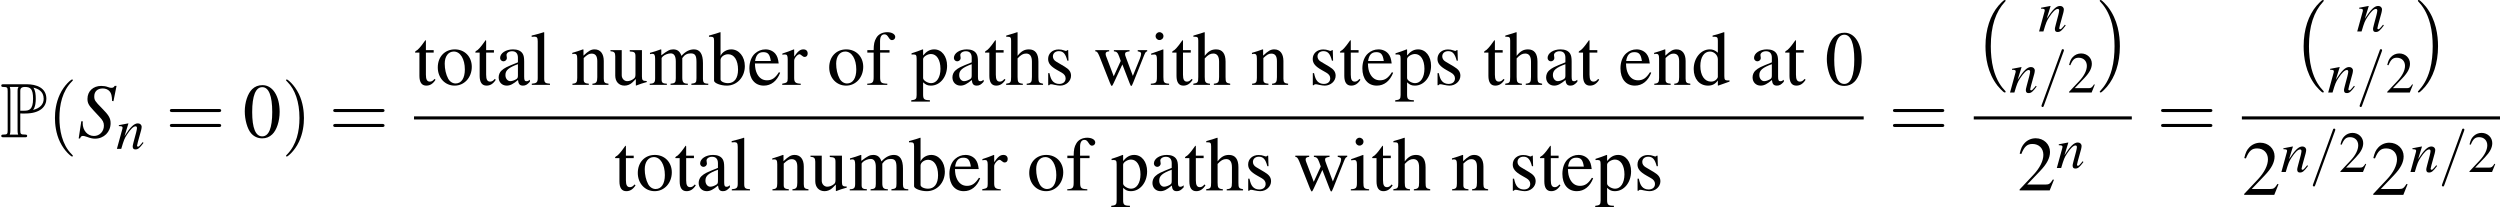 <?xml version='1.0' encoding='UTF-8'?>
<!-- This file was generated by dvisvgm 2.13.3 -->
<svg version='1.1' xmlns='http://www.w3.org/2000/svg' xmlns:xlink='http://www.w3.org/1999/xlink' width='540.355pt' height='44.772pt' viewBox='56.586 61.77 540.355 44.772'>
<defs>
<path id='g4-80' d='M3.132-3.682C3.18-3.682 3.431-3.682 3.455-3.67H3.862C6.288-3.67 7.161-4.806 7.161-5.942C7.161-7.639 5.631-8.189 4.089-8.189H.598C.383-8.189 .191-8.189 .191-7.974C.191-7.771 .418-7.771 .514-7.771C1.136-7.771 1.184-7.675 1.184-7.089V-1.1C1.184-.514 1.136-.418 .526-.418C.406-.418 .191-.418 .191-.215C.191 0 .383 0 .598 0H3.802C4.017 0 4.196 0 4.196-.215C4.196-.418 3.993-.418 3.862-.418C3.18-.418 3.132-.514 3.132-1.1V-3.682ZM5.105-4.22C5.487-4.722 5.523-5.475 5.523-5.954C5.523-6.587 5.464-7.221 5.153-7.663C5.81-7.508 6.743-7.149 6.743-5.942C6.743-5.105 6.205-4.495 5.105-4.22ZM3.132-7.125C3.132-7.364 3.132-7.771 3.85-7.771C4.71-7.771 5.105-7.448 5.105-5.954C5.105-4.244 4.471-4.101 3.73-4.101H3.132V-7.125ZM1.506-.418C1.602-.634 1.602-.921 1.602-1.076V-7.113C1.602-7.269 1.602-7.556 1.506-7.771H2.869C2.714-7.58 2.714-7.34 2.714-7.161V-1.076C2.714-.956 2.714-.634 2.809-.418H1.506Z'/>
<use id='g39-40' xlink:href='#g35-40' transform='scale(1.333)'/>
<use id='g39-41' xlink:href='#g35-41' transform='scale(1.333)'/>
<use id='g39-61' xlink:href='#g35-61' transform='scale(1.333)'/>
<use id='g27-110' xlink:href='#g23-110' transform='scale(1.286)'/>
<use id='g31-83' xlink:href='#g23-83' transform='scale(1.714)'/>
<path id='g6-0' d='M4.919 13.685C4.919 13.638 4.895 13.614 4.871 13.578C4.324 12.994 3.514 12.03 3.013 10.088C2.739 9.004 2.632 7.778 2.632 6.67C2.632 3.537 3.383 1.346 4.812-.202C4.919-.31 4.919-.333 4.919-.357C4.919-.476 4.824-.476 4.776-.476C4.597-.476 3.954 .238 3.799 .417C2.585 1.858 1.81 4.002 1.81 6.658C1.81 8.349 2.108 10.743 3.668 12.756C3.788 12.899 4.562 13.804 4.776 13.804C4.824 13.804 4.919 13.804 4.919 13.685Z'/>
<path id='g6-1' d='M3.633 6.67C3.633 4.979 3.335 2.585 1.775 .572C1.656 .429 .881-.476 .667-.476C.607-.476 .524-.453 .524-.357C.524-.31 .548-.274 .596-.238C1.167 .381 1.941 1.346 2.43 3.24C2.704 4.324 2.811 5.55 2.811 6.658C2.811 7.861 2.704 9.076 2.394 10.243C1.941 11.911 1.239 12.863 .631 13.53C.524 13.638 .524 13.661 .524 13.685C.524 13.78 .607 13.804 .667 13.804C.846 13.804 1.501 13.078 1.644 12.911C2.859 11.47 3.633 9.326 3.633 6.67Z'/>
<use id='g38-48' xlink:href='#g13-48' transform='scale(1.333)'/>
<use id='g38-50' xlink:href='#g13-50' transform='scale(1.333)'/>
<use id='g54-48' xlink:href='#g13-48' transform='scale(1.333)'/>
<use id='g54-97' xlink:href='#g13-97' transform='scale(1.333)'/>
<use id='g54-98' xlink:href='#g13-98' transform='scale(1.333)'/>
<use id='g54-100' xlink:href='#g13-100' transform='scale(1.333)'/>
<use id='g54-101' xlink:href='#g13-101' transform='scale(1.333)'/>
<use id='g54-102' xlink:href='#g13-102' transform='scale(1.333)'/>
<use id='g54-104' xlink:href='#g13-104' transform='scale(1.333)'/>
<use id='g54-105' xlink:href='#g13-105' transform='scale(1.333)'/>
<use id='g54-108' xlink:href='#g13-108' transform='scale(1.333)'/>
<use id='g54-109' xlink:href='#g13-109' transform='scale(1.333)'/>
<use id='g54-110' xlink:href='#g13-110' transform='scale(1.333)'/>
<use id='g54-111' xlink:href='#g13-111' transform='scale(1.333)'/>
<use id='g54-112' xlink:href='#g13-112' transform='scale(1.333)'/>
<use id='g54-114' xlink:href='#g13-114' transform='scale(1.333)'/>
<use id='g54-115' xlink:href='#g13-115' transform='scale(1.333)'/>
<use id='g54-116' xlink:href='#g13-116' transform='scale(1.333)'/>
<use id='g54-117' xlink:href='#g13-117' transform='scale(1.333)'/>
<use id='g54-119' xlink:href='#g13-119' transform='scale(1.333)'/>
<use id='g26-61' xlink:href='#g22-61' transform='scale(1.286)'/>
<use id='g34-50' xlink:href='#g13-50'/>
<path id='g35-40' d='M2.957 2.144C2.957 2.117 2.957 2.099 2.805 1.947C1.688 .822 1.402-.866 1.402-2.233C1.402-3.788 1.742-5.342 2.841-6.458C2.957-6.566 2.957-6.584 2.957-6.61C2.957-6.673 2.921-6.7 2.867-6.7C2.778-6.7 1.974-6.092 1.447-4.958C.992-3.975 .884-2.984 .884-2.233C.884-1.536 .983-.456 1.474 .554C2.01 1.653 2.778 2.233 2.867 2.233C2.921 2.233 2.957 2.206 2.957 2.144Z'/>
<path id='g35-41' d='M2.582-2.233C2.582-2.93 2.483-4.011 1.992-5.02C1.456-6.119 .688-6.7 .599-6.7C.545-6.7 .509-6.664 .509-6.61C.509-6.584 .509-6.566 .679-6.405C1.554-5.521 2.063-4.1 2.063-2.233C2.063-.706 1.733 .866 .625 1.992C.509 2.099 .509 2.117 .509 2.144C.509 2.197 .545 2.233 .599 2.233C.688 2.233 1.492 1.626 2.019 .491C2.474-.491 2.582-1.483 2.582-2.233Z'/>
<path id='g35-61' d='M6.137-2.921C6.271-2.921 6.441-2.921 6.441-3.1S6.271-3.278 6.146-3.278H.795C.67-3.278 .5-3.278 .5-3.1S.67-2.921 .804-2.921H6.137ZM6.146-1.188C6.271-1.188 6.441-1.188 6.441-1.367S6.271-1.545 6.137-1.545H.804C.67-1.545 .5-1.545 .5-1.367S.67-1.188 .795-1.188H6.146Z'/>
<path id='g13-48' d='M2.269-6.039C1.778-6.039 1.402-5.887 1.072-5.574C.554-5.074 .214-4.047 .214-3.001C.214-2.028 .509-.983 .929-.482C1.26-.089 1.715 .125 2.233 .125C2.689 .125 3.073-.027 3.394-.339C3.913-.831 4.252-1.867 4.252-2.948C4.252-4.779 3.439-6.039 2.269-6.039ZM2.242-5.806C2.993-5.806 3.394-4.797 3.394-2.93S3.001-.107 2.233-.107S1.072-1.063 1.072-2.921C1.072-4.815 1.474-5.806 2.242-5.806Z'/>
<path id='g13-50' d='M4.243-1.224L4.127-1.268C3.796-.759 3.68-.679 3.278-.679H1.143L2.644-2.251C3.439-3.082 3.788-3.761 3.788-4.458C3.788-5.351 3.064-6.039 2.135-6.039C1.644-6.039 1.179-5.842 .849-5.485C.563-5.181 .429-4.895 .277-4.261L.465-4.216C.822-5.092 1.143-5.378 1.76-5.378C2.51-5.378 3.019-4.868 3.019-4.118C3.019-3.421 2.608-2.591 1.858-1.796L.268-.107V0H3.752L4.243-1.224Z'/>
<path id='g13-97' d='M3.948-.59C3.796-.465 3.689-.42 3.555-.42C3.35-.42 3.287-.545 3.287-.938V-2.68C3.287-3.144 3.243-3.403 3.109-3.618C2.912-3.939 2.528-4.109 2.001-4.109C1.161-4.109 .5-3.671 .5-3.109C.5-2.903 .679-2.725 .884-2.725C1.099-2.725 1.286-2.903 1.286-3.1C1.286-3.135 1.277-3.18 1.268-3.243C1.251-3.323 1.242-3.394 1.242-3.457C1.242-3.698 1.528-3.895 1.885-3.895C2.323-3.895 2.564-3.636 2.564-3.153V-2.608C1.188-2.055 1.036-1.983 .652-1.644C.456-1.465 .331-1.161 .331-.866C.331-.304 .724 .089 1.268 .089C1.662 .089 2.028-.098 2.573-.563C2.617-.098 2.778 .089 3.144 .089C3.448 .089 3.636-.018 3.948-.357V-.59ZM2.564-1.099C2.564-.822 2.519-.741 2.331-.634C2.117-.509 1.867-.429 1.679-.429C1.367-.429 1.117-.732 1.117-1.117V-1.152C1.117-1.679 1.483-2.001 2.564-2.394V-1.099Z'/>
<path id='g13-98' d='M1.367-6.083L1.322-6.101C.947-5.967 .706-5.896 .286-5.78L.027-5.708V-5.565C.08-5.574 .116-5.574 .179-5.574C.536-5.574 .616-5.494 .616-5.119V-.482C.616-.205 1.376 .089 2.09 .089C3.269 .089 4.181-.893 4.181-2.171C4.181-3.269 3.502-4.109 2.608-4.109C2.063-4.109 1.545-3.788 1.367-3.35V-6.083ZM1.367-2.876C1.367-3.225 1.787-3.546 2.251-3.546C2.948-3.546 3.394-2.85 3.394-1.76C3.394-.768 2.966-.197 2.233-.197C1.769-.197 1.367-.402 1.367-.625V-2.876Z'/>
<path id='g13-100' d='M3.073 .089L4.386-.375V-.518C4.225-.509 4.207-.509 4.181-.509C3.859-.509 3.788-.607 3.788-1.018V-6.083L3.743-6.101C3.314-5.949 3.001-5.86 2.43-5.708V-5.565C2.501-5.574 2.555-5.574 2.626-5.574C2.957-5.574 3.037-5.485 3.037-5.119V-3.725C2.698-4.011 2.457-4.109 2.099-4.109C1.072-4.109 .241-3.1 .241-1.831C.241-.688 .911 .089 1.894 .089C2.394 .089 2.733-.089 3.037-.509V.063L3.073 .089ZM3.037-.911C3.037-.849 2.975-.741 2.885-.643C2.725-.465 2.501-.375 2.242-.375C1.501-.375 1.009-1.09 1.009-2.189C1.009-3.198 1.447-3.859 2.126-3.859C2.599-3.859 3.037-3.439 3.037-2.966V-.911Z'/>
<path id='g13-101' d='M3.645-1.465C3.216-.786 2.832-.527 2.26-.527C1.751-.527 1.367-.786 1.108-1.295C.947-1.635 .884-1.93 .866-2.474H3.618C3.546-3.055 3.457-3.314 3.234-3.6C2.966-3.922 2.555-4.109 2.09-4.109C1.644-4.109 1.224-3.948 .884-3.645C.465-3.278 .223-2.644 .223-1.912C.223-.679 .866 .089 1.894 .089C2.742 .089 3.412-.438 3.788-1.402L3.645-1.465ZM.884-2.76C.983-3.457 1.286-3.788 1.831-3.788S2.591-3.537 2.707-2.76H.884Z'/>
<path id='g13-102' d='M2.76-4.02H1.662V-5.056C1.662-5.574 1.831-5.851 2.171-5.851C2.358-5.851 2.483-5.762 2.644-5.503C2.787-5.27 2.894-5.181 3.046-5.181C3.252-5.181 3.421-5.342 3.421-5.547C3.421-5.869 3.028-6.101 2.492-6.101C1.938-6.101 1.465-5.86 1.233-5.449C1-5.056 .929-4.734 .92-4.02H.188V-3.734H.92V-.929C.92-.277 .822-.17 .179-.134V0H2.501V-.134C1.769-.161 1.67-.259 1.67-.929V-3.734H2.76V-4.02Z'/>
<path id='g13-104' d='M1.402-3.064C1.778-3.475 2.046-3.627 2.394-3.627C2.841-3.627 3.064-3.305 3.064-2.68V-.911C3.064-.304 2.975-.188 2.457-.134V0H4.35V-.134C3.868-.223 3.814-.295 3.814-.911V-2.689C3.814-3.627 3.439-4.109 2.716-4.109C2.189-4.109 1.813-3.895 1.402-3.359V-6.074L1.358-6.101C1.054-5.994 .831-5.922 .331-5.78L.089-5.708V-5.565C.125-5.574 .152-5.574 .197-5.574C.581-5.574 .652-5.503 .652-5.119V-.911C.652-.286 .599-.205 .08-.134V0H2.01V-.134C1.492-.188 1.402-.295 1.402-.911V-3.064Z'/>
<path id='g13-105' d='M1.563-4.109L.179-3.618V-3.484L.25-3.493C.357-3.511 .473-3.52 .554-3.52C.768-3.52 .849-3.377 .849-2.984V-.911C.849-.268 .759-.17 .143-.134V0H2.26V-.134C1.67-.179 1.599-.268 1.599-.911V-4.082L1.563-4.109ZM1.143-6.101C.902-6.101 .697-5.896 .697-5.646S.893-5.19 1.143-5.19C1.402-5.19 1.608-5.387 1.608-5.646C1.608-5.896 1.402-6.101 1.143-6.101Z'/>
<path id='g13-108' d='M.17-5.565H.223C.322-5.574 .429-5.583 .5-5.583C.786-5.583 .875-5.458 .875-5.038V-.777C.875-.295 .75-.179 .188-.134V0H2.296V-.134C1.733-.17 1.626-.259 1.626-.75V-6.083L1.59-6.101C1.126-5.949 .786-5.86 .17-5.708V-5.565Z'/>
<path id='g13-109' d='M.17-3.555C.286-3.582 .357-3.591 .456-3.591C.688-3.591 .768-3.448 .768-3.019V-.759C.768-.277 .643-.143 .143-.134V0H2.126V-.134C1.653-.152 1.519-.25 1.519-.599V-3.118C1.519-3.135 1.59-3.225 1.653-3.287C1.876-3.493 2.26-3.645 2.573-3.645C2.966-3.645 3.162-3.332 3.162-2.707V-.768C3.162-.268 3.064-.17 2.555-.134V0H4.556V-.134C4.047-.143 3.913-.295 3.913-.849V-3.1C4.181-3.484 4.475-3.645 4.886-3.645C5.395-3.645 5.556-3.403 5.556-2.662V-.777C5.556-.268 5.485-.197 4.967-.134V0H6.923V-.134L6.691-.152C6.423-.17 6.307-.331 6.307-.679V-2.519C6.307-3.573 5.958-4.109 5.27-4.109C4.752-4.109 4.297-3.877 3.814-3.359C3.654-3.868 3.35-4.109 2.867-4.109C2.474-4.109 2.224-3.984 1.483-3.421V-4.091L1.42-4.109C.965-3.939 .661-3.841 .17-3.707V-3.555Z'/>
<path id='g13-110' d='M.143-3.555C.197-3.582 .286-3.591 .384-3.591C.634-3.591 .715-3.457 .715-3.019V-.804C.715-.295 .616-.17 .161-.134V0H2.055V-.134C1.599-.17 1.465-.277 1.465-.599V-3.109C1.894-3.511 2.09-3.618 2.385-3.618C2.823-3.618 3.037-3.341 3.037-2.751V-.884C3.037-.322 2.921-.17 2.474-.134V0H4.332V-.134C3.895-.179 3.788-.286 3.788-.724V-2.769C3.788-3.609 3.394-4.109 2.733-4.109C2.323-4.109 2.046-3.957 1.438-3.386V-4.091L1.376-4.109C.938-3.948 .634-3.85 .143-3.707V-3.555Z'/>
<path id='g13-111' d='M2.233-4.109C1.072-4.109 .259-3.252 .259-2.019C.259-.813 1.09 .089 2.215 .089S4.198-.858 4.198-2.09C4.198-3.26 3.377-4.109 2.233-4.109ZM2.117-3.859C2.867-3.859 3.394-3.001 3.394-1.778C3.394-.768 2.993-.161 2.323-.161C1.974-.161 1.644-.375 1.456-.732C1.206-1.197 1.063-1.822 1.063-2.457C1.063-3.305 1.483-3.859 2.117-3.859Z'/>
<path id='g13-112' d='M.08-3.511C.161-3.52 .223-3.52 .304-3.52C.607-3.52 .67-3.43 .67-3.01V1.17C.67 1.635 .572 1.733 .045 1.787V1.938H2.206V1.778C1.536 1.769 1.42 1.67 1.42 1.108V-.295C1.733 0 1.947 .089 2.323 .089C3.377 .089 4.198-.911 4.198-2.206C4.198-3.314 3.573-4.109 2.707-4.109C2.206-4.109 1.813-3.886 1.42-3.403V-4.091L1.367-4.109C.884-3.922 .572-3.805 .08-3.654V-3.511ZM1.42-2.984C1.42-3.252 1.921-3.573 2.331-3.573C2.993-3.573 3.43-2.894 3.43-1.858C3.43-.866 2.993-.197 2.349-.197C1.93-.197 1.42-.518 1.42-.786V-2.984Z'/>
<path id='g13-114' d='M.063-3.484C.188-3.511 .268-3.52 .375-3.52C.599-3.52 .679-3.377 .679-2.984V-.75C.679-.304 .616-.241 .045-.134V0H2.189V-.134C1.581-.161 1.429-.295 1.429-.804V-2.814C1.429-3.1 1.813-3.546 2.055-3.546C2.108-3.546 2.189-3.502 2.287-3.412C2.43-3.287 2.528-3.234 2.644-3.234C2.859-3.234 2.993-3.386 2.993-3.636C2.993-3.93 2.805-4.109 2.501-4.109C2.126-4.109 1.867-3.904 1.429-3.269V-4.091L1.385-4.109C.911-3.913 .59-3.796 .063-3.627V-3.484Z'/>
<path id='g13-115' d='M2.814-2.805L2.778-4.02H2.68L2.662-4.002C2.582-3.939 2.573-3.93 2.537-3.93C2.483-3.93 2.394-3.948 2.296-3.993C2.099-4.064 1.903-4.1 1.67-4.1C.965-4.1 .456-3.645 .456-3.001C.456-2.501 .741-2.144 1.501-1.715L2.019-1.42C2.331-1.242 2.483-1.027 2.483-.75C2.483-.357 2.197-.107 1.742-.107C1.438-.107 1.161-.223 .992-.42C.804-.643 .724-.849 .607-1.358H.465V.036H.581C.643-.054 .679-.071 .786-.071C.866-.071 .992-.054 1.197 0C1.447 .054 1.688 .089 1.849 .089C2.537 .089 3.109-.429 3.109-1.054C3.109-1.501 2.894-1.796 2.358-2.117L1.394-2.689C1.143-2.832 1.009-3.055 1.009-3.296C1.009-3.654 1.286-3.904 1.697-3.904C2.206-3.904 2.474-3.6 2.68-2.805H2.814Z'/>
<path id='g13-116' d='M2.278-4.02H1.376V-5.056C1.376-5.145 1.367-5.172 1.313-5.172C1.251-5.092 1.197-5.011 1.134-4.922C.795-4.431 .411-4.002 .268-3.966C.17-3.904 .116-3.841 .116-3.796C.116-3.77 .125-3.752 .152-3.734H.625V-1.045C.625-.295 .893 .089 1.42 .089C1.858 .089 2.197-.125 2.492-.59L2.376-.688C2.189-.465 2.037-.375 1.84-.375C1.51-.375 1.376-.616 1.376-1.179V-3.734H2.278V-4.02Z'/>
<path id='g13-117' d='M4.279-.447H4.234C3.823-.447 3.725-.545 3.725-.956V-4.02H2.314V-3.868C2.867-3.841 2.975-3.752 2.975-3.305V-1.206C2.975-.956 2.93-.831 2.805-.732C2.564-.536 2.287-.429 2.019-.429C1.67-.429 1.385-.732 1.385-1.108V-4.02H.08V-3.895C.509-3.868 .634-3.734 .634-3.323V-1.072C.634-.366 1.063 .089 1.715 .089C2.046 .089 2.394-.054 2.635-.295L3.019-.679V.063L3.055 .08C3.502-.098 3.823-.197 4.279-.322V-.447Z'/>
<path id='g13-119' d='M5.101-4.02V-3.886C5.404-3.823 5.494-3.761 5.494-3.609C5.494-3.475 5.44-3.26 5.342-3.019L4.538-1.036L3.788-3.037C3.636-3.448 3.636-3.448 3.636-3.564C3.636-3.761 3.734-3.823 4.154-3.886V-4.02H2.34V-3.886C2.671-3.85 2.778-3.752 2.957-3.269C3.019-3.1 3.082-2.93 3.135-2.769L2.323-.992L1.438-3.323C1.402-3.412 1.385-3.502 1.385-3.591C1.385-3.779 1.492-3.85 1.796-3.886V-4.02H.188V-3.886C.393-3.868 .465-3.779 .661-3.323L1.867-.268C1.974 0 2.046 .125 2.099 .125C2.144 .125 2.215 .009 2.323-.223L3.323-2.367L4.136-.259C4.261 .071 4.297 .125 4.35 .125C4.413 .125 4.458 .045 4.6-.313L5.833-3.403C5.994-3.779 6.021-3.823 6.199-3.886V-4.02H5.101Z'/>
<path id='g23-83' d='M3.252-3.252L3.529-4.634H3.37C3.272-4.488 3.21-4.454 3.057-4.454C2.974-4.454 2.897-4.474 2.737-4.53C2.585-4.592 2.362-4.627 2.147-4.627C1.424-4.627 .91-4.148 .91-3.467C.91-3.092 1.014-2.89 1.431-2.446C1.494-2.383 1.584-2.286 1.702-2.154C1.827-2.022 1.925-1.918 1.973-1.862C2.3-1.522 2.39-1.341 2.39-1.042C2.39-.521 2.001-.118 1.494-.118C.917-.118 .479-.611 .479-1.271C.479-1.327 .486-1.383 .493-1.431L.354-1.445L.118 .104H.243C.292-.056 .368-.125 .507-.125C.584-.125 .688-.097 .868-.035C1.188 .083 1.376 .125 1.591 .125C2.39 .125 2.994-.479 2.994-1.264C2.994-1.716 2.835-1.987 2.209-2.619S1.522-3.349 1.522-3.689C1.522-4.127 1.813-4.398 2.286-4.398C2.543-4.398 2.758-4.308 2.904-4.141C3.057-3.967 3.113-3.731 3.127-3.272L3.252-3.252Z'/>
<path id='g23-110' d='M3.196-.813L3.05-.632C2.849-.375 2.724-.264 2.626-.264C2.571-.264 2.515-.32 2.515-.375C2.515-.424 2.515-.424 2.612-.813L3.008-2.244C3.043-2.39 3.071-2.543 3.071-2.64C3.071-2.89 2.883-3.064 2.612-3.064C2.168-3.064 1.73-2.647 1.014-1.535L1.48-3.05L1.459-3.064C1.084-2.988 .938-2.96 .333-2.849V-2.737C.688-2.73 .778-2.689 .778-2.55C.778-2.508 .771-2.466 .764-2.432L.097 0H.618C.945-1.098 1.007-1.251 1.313-1.723C1.73-2.362 2.084-2.71 2.341-2.71C2.446-2.71 2.508-2.633 2.508-2.508C2.508-2.425 2.466-2.196 2.411-1.98L2.105-.834C2.015-.479 1.994-.382 1.994-.313C1.994-.049 2.091 .063 2.321 .063C2.633 .063 2.814-.083 3.293-.723L3.196-.813Z'/>
<path id='g22-61' d='M3.05-4.947C3.085-5.037 3.085-5.065 3.085-5.072C3.085-5.148 3.022-5.211 2.946-5.211C2.897-5.211 2.849-5.19 2.828-5.148L.417 1.473C.382 1.563 .382 1.591 .382 1.598C.382 1.674 .445 1.737 .521 1.737C.611 1.737 .632 1.688 .674 1.57L3.05-4.947Z'/>
</defs>
<g id='page1' transform='matrix(1.4 0 0 1.4 0 0)'>
<use x='40.418' y='65.316' xlink:href='#g4-80'/>
<use x='47.724' y='65.316' xlink:href='#g39-40'/>
<use x='52.363' y='65.316' xlink:href='#g31-83'/>
<use x='58.34' y='67.109' xlink:href='#g27-110'/>
<use x='65.978' y='65.316' xlink:href='#g39-61'/>
<use x='77.924' y='65.316' xlink:href='#g38-48'/>
<use x='83.902' y='65.316' xlink:href='#g39-41'/>
<use x='91.197' y='65.316' xlink:href='#g39-61'/>
<use x='104.338' y='57.222' xlink:href='#g54-116'/>
<use x='107.661' y='57.222' xlink:href='#g54-111'/>
<use x='113.639' y='57.222' xlink:href='#g54-116'/>
<use x='116.962' y='57.222' xlink:href='#g54-97'/>
<use x='122.27' y='57.222' xlink:href='#g54-108'/>
<use x='128.583' y='57.222' xlink:href='#g54-110'/>
<use x='134.56' y='57.222' xlink:href='#g54-117'/>
<use x='140.538' y='57.222' xlink:href='#g54-109'/>
<use x='149.839' y='57.222' xlink:href='#g54-98'/>
<use x='155.816' y='57.222' xlink:href='#g54-101'/>
<use x='161.124' y='57.222' xlink:href='#g54-114'/>
<use x='168.094' y='57.222' xlink:href='#g54-111'/>
<use x='174.072' y='57.222' xlink:href='#g54-102'/>
<use x='181.042' y='57.222' xlink:href='#g54-112'/>
<use x='187.019' y='57.222' xlink:href='#g54-97'/>
<use x='192.327' y='57.222' xlink:href='#g54-116'/>
<use x='195.651' y='57.222' xlink:href='#g54-104'/>
<use x='201.628' y='57.222' xlink:href='#g54-115'/>
<use x='209.268' y='57.222' xlink:href='#g54-119'/>
<use x='217.899' y='57.222' xlink:href='#g54-105'/>
<use x='221.223' y='57.222' xlink:href='#g54-116'/>
<use x='224.546' y='57.222' xlink:href='#g54-104'/>
<use x='233.512' y='57.222' xlink:href='#g54-110'/>
<use x='242.479' y='57.222' xlink:href='#g54-115'/>
<use x='247.129' y='57.222' xlink:href='#g54-116'/>
<use x='250.453' y='57.222' xlink:href='#g54-101'/>
<use x='255.761' y='57.222' xlink:href='#g54-112'/>
<use x='261.738' y='57.222' xlink:href='#g54-115'/>
<use x='269.377' y='57.222' xlink:href='#g54-116'/>
<use x='272.701' y='57.222' xlink:href='#g54-104'/>
<use x='278.678' y='57.222' xlink:href='#g54-97'/>
<use x='283.987' y='57.222' xlink:href='#g54-116'/>
<use x='290.299' y='57.222' xlink:href='#g54-101'/>
<use x='295.607' y='57.222' xlink:href='#g54-110'/>
<use x='301.584' y='57.222' xlink:href='#g54-100'/>
<use x='310.551' y='57.222' xlink:href='#g54-97'/>
<use x='315.859' y='57.222' xlink:href='#g54-116'/>
<use x='322.171' y='57.222' xlink:href='#g54-48'/>
<rect x='104.338' y='62.088' height='.478' width='223.81'/>
<use x='135.218' y='73.517' xlink:href='#g54-116'/>
<use x='138.541' y='73.517' xlink:href='#g54-111'/>
<use x='144.519' y='73.517' xlink:href='#g54-116'/>
<use x='147.842' y='73.517' xlink:href='#g54-97'/>
<use x='153.15' y='73.517' xlink:href='#g54-108'/>
<use x='159.463' y='73.517' xlink:href='#g54-110'/>
<use x='165.44' y='73.517' xlink:href='#g54-117'/>
<use x='171.418' y='73.517' xlink:href='#g54-109'/>
<use x='180.719' y='73.517' xlink:href='#g54-98'/>
<use x='186.696' y='73.517' xlink:href='#g54-101'/>
<use x='192.004' y='73.517' xlink:href='#g54-114'/>
<use x='198.974' y='73.517' xlink:href='#g54-111'/>
<use x='204.952' y='73.517' xlink:href='#g54-102'/>
<use x='211.922' y='73.517' xlink:href='#g54-112'/>
<use x='217.899' y='73.517' xlink:href='#g54-97'/>
<use x='223.207' y='73.517' xlink:href='#g54-116'/>
<use x='226.531' y='73.517' xlink:href='#g54-104'/>
<use x='232.508' y='73.517' xlink:href='#g54-115'/>
<use x='240.147' y='73.517' xlink:href='#g54-119'/>
<use x='248.779' y='73.517' xlink:href='#g54-105'/>
<use x='252.103' y='73.517' xlink:href='#g54-116'/>
<use x='255.426' y='73.517' xlink:href='#g54-104'/>
<use x='264.392' y='73.517' xlink:href='#g54-110'/>
<use x='273.359' y='73.517' xlink:href='#g54-115'/>
<use x='278.009' y='73.517' xlink:href='#g54-116'/>
<use x='281.333' y='73.517' xlink:href='#g54-101'/>
<use x='286.641' y='73.517' xlink:href='#g54-112'/>
<use x='292.618' y='73.517' xlink:href='#g54-115'/>
<use x='332.001' y='65.316' xlink:href='#g39-61'/>
<use x='345.142' y='44.598' xlink:href='#g6-0'/>
<use x='355.1' y='48.98' xlink:href='#g27-110'/>
<use x='350.617' y='58.412' xlink:href='#g27-110'/>
<use x='355.1' y='58.412' xlink:href='#g26-61'/>
<use x='359.584' y='58.412' xlink:href='#g34-50'/>
<use x='364.067' y='44.598' xlink:href='#g6-1'/>
<rect x='345.142' y='62.088' height='.478' width='24.4'/>
<use x='351.863' y='73.517' xlink:href='#g38-50'/>
<use x='357.84' y='70.062' xlink:href='#g27-110'/>
<use x='373.394' y='65.316' xlink:href='#g39-61'/>
<use x='394.261' y='44.598' xlink:href='#g6-0'/>
<use x='404.219' y='48.98' xlink:href='#g27-110'/>
<use x='399.736' y='58.412' xlink:href='#g27-110'/>
<use x='404.219' y='58.412' xlink:href='#g26-61'/>
<use x='408.702' y='58.412' xlink:href='#g34-50'/>
<use x='413.186' y='44.598' xlink:href='#g6-1'/>
<rect x='386.536' y='62.088' height='.478' width='39.851'/>
<use x='386.536' y='74.203' xlink:href='#g38-50'/>
<use x='392.513' y='70.676' xlink:href='#g27-110'/>
<use x='396.996' y='70.676' xlink:href='#g26-61'/>
<use x='401.48' y='70.676' xlink:href='#g34-50'/>
<use x='406.461' y='74.203' xlink:href='#g38-50'/>
<use x='412.438' y='70.676' xlink:href='#g27-110'/>
<use x='416.922' y='70.676' xlink:href='#g26-61'/>
<use x='421.405' y='70.676' xlink:href='#g34-50'/>
</g>
</svg>